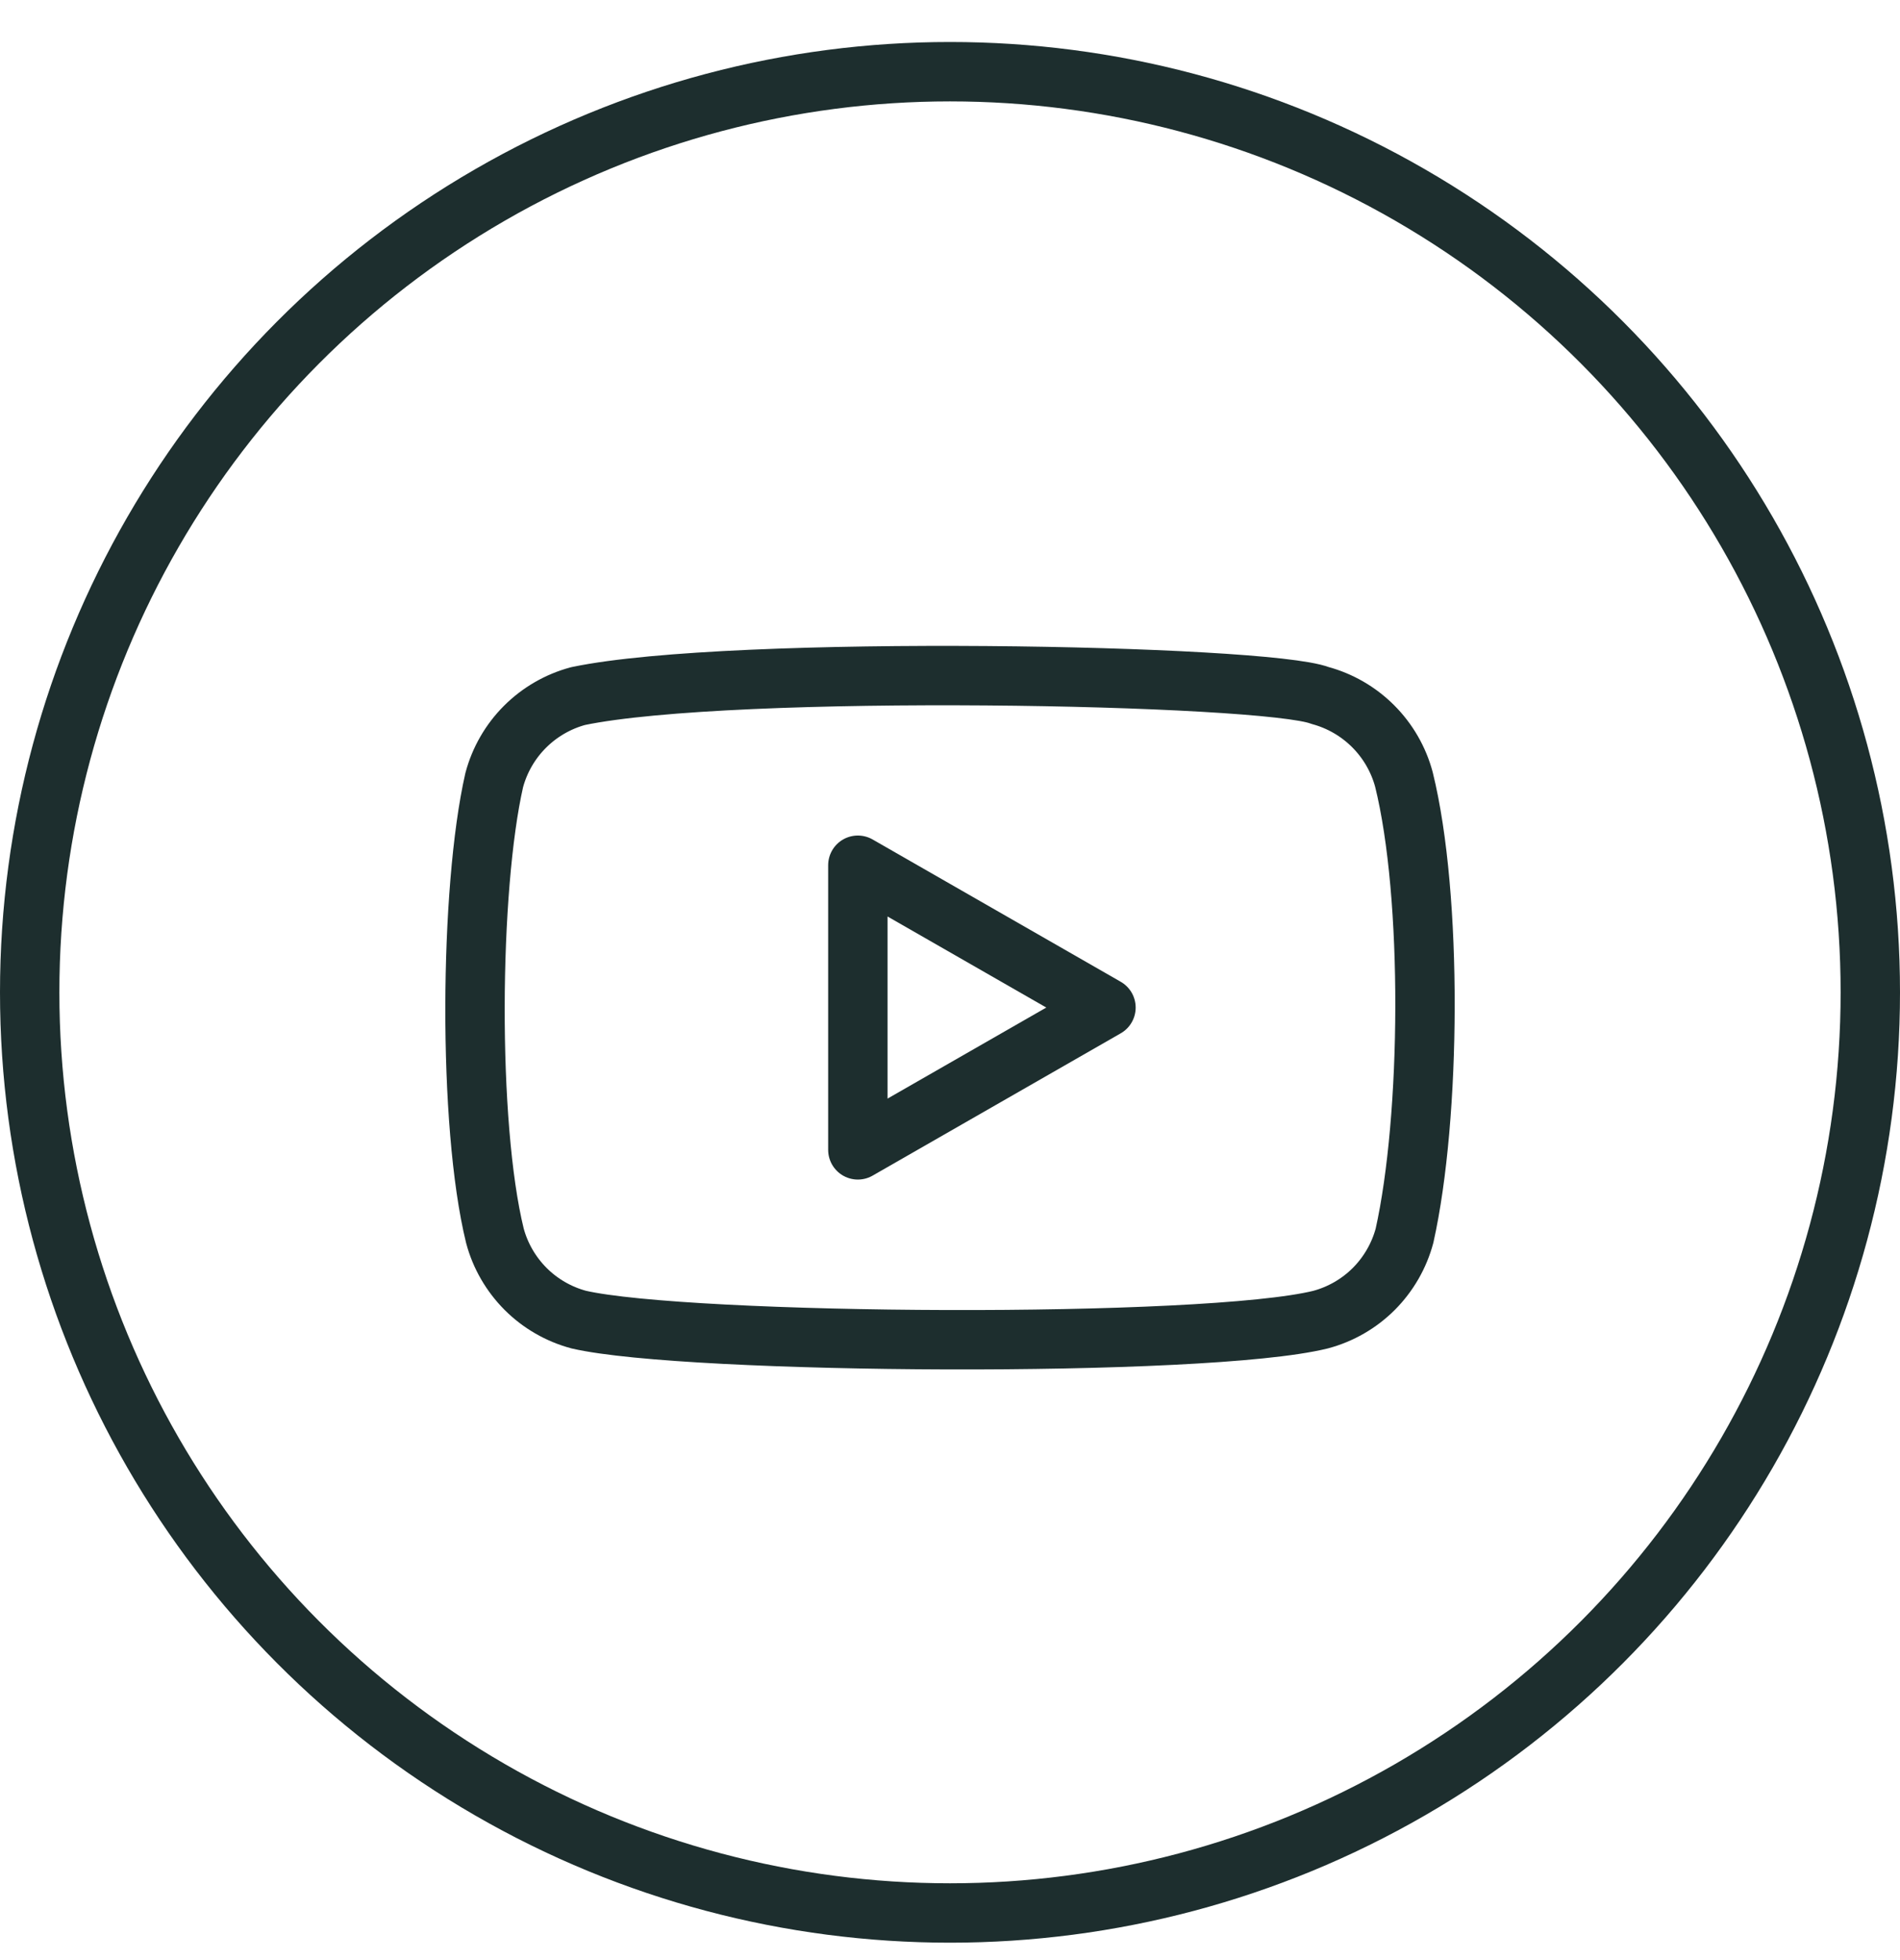 <svg width="32" height="33" viewBox="0 0 32 33" fill="none" xmlns="http://www.w3.org/2000/svg">
<path d="M23.645 13.123C23.554 12.784 23.375 12.475 23.127 12.227C22.879 11.979 22.57 11.8 22.232 11.709C21.306 11.352 12.339 11.177 9.737 11.719C9.398 11.81 9.089 11.989 8.841 12.237C8.593 12.485 8.415 12.794 8.324 13.133C7.906 14.966 7.875 18.929 8.335 20.804C8.425 21.142 8.604 21.451 8.852 21.7C9.1 21.948 9.409 22.126 9.748 22.217C11.581 22.639 20.296 22.698 22.242 22.217C22.581 22.126 22.89 21.948 23.138 21.7C23.386 21.451 23.564 21.142 23.655 20.804C24.101 18.807 24.132 15.089 23.645 13.123Z" stroke="#1D2E2E" stroke-linecap="round" stroke-linejoin="round"/>
<path d="M18.627 16.963L14.448 14.567V19.359L18.627 16.963Z" stroke="#1D2E2E" stroke-linecap="round" stroke-linejoin="round"/>
<circle cx="16" cy="16.707" r="15.5" stroke="#1D2E2E"/>
</svg>

